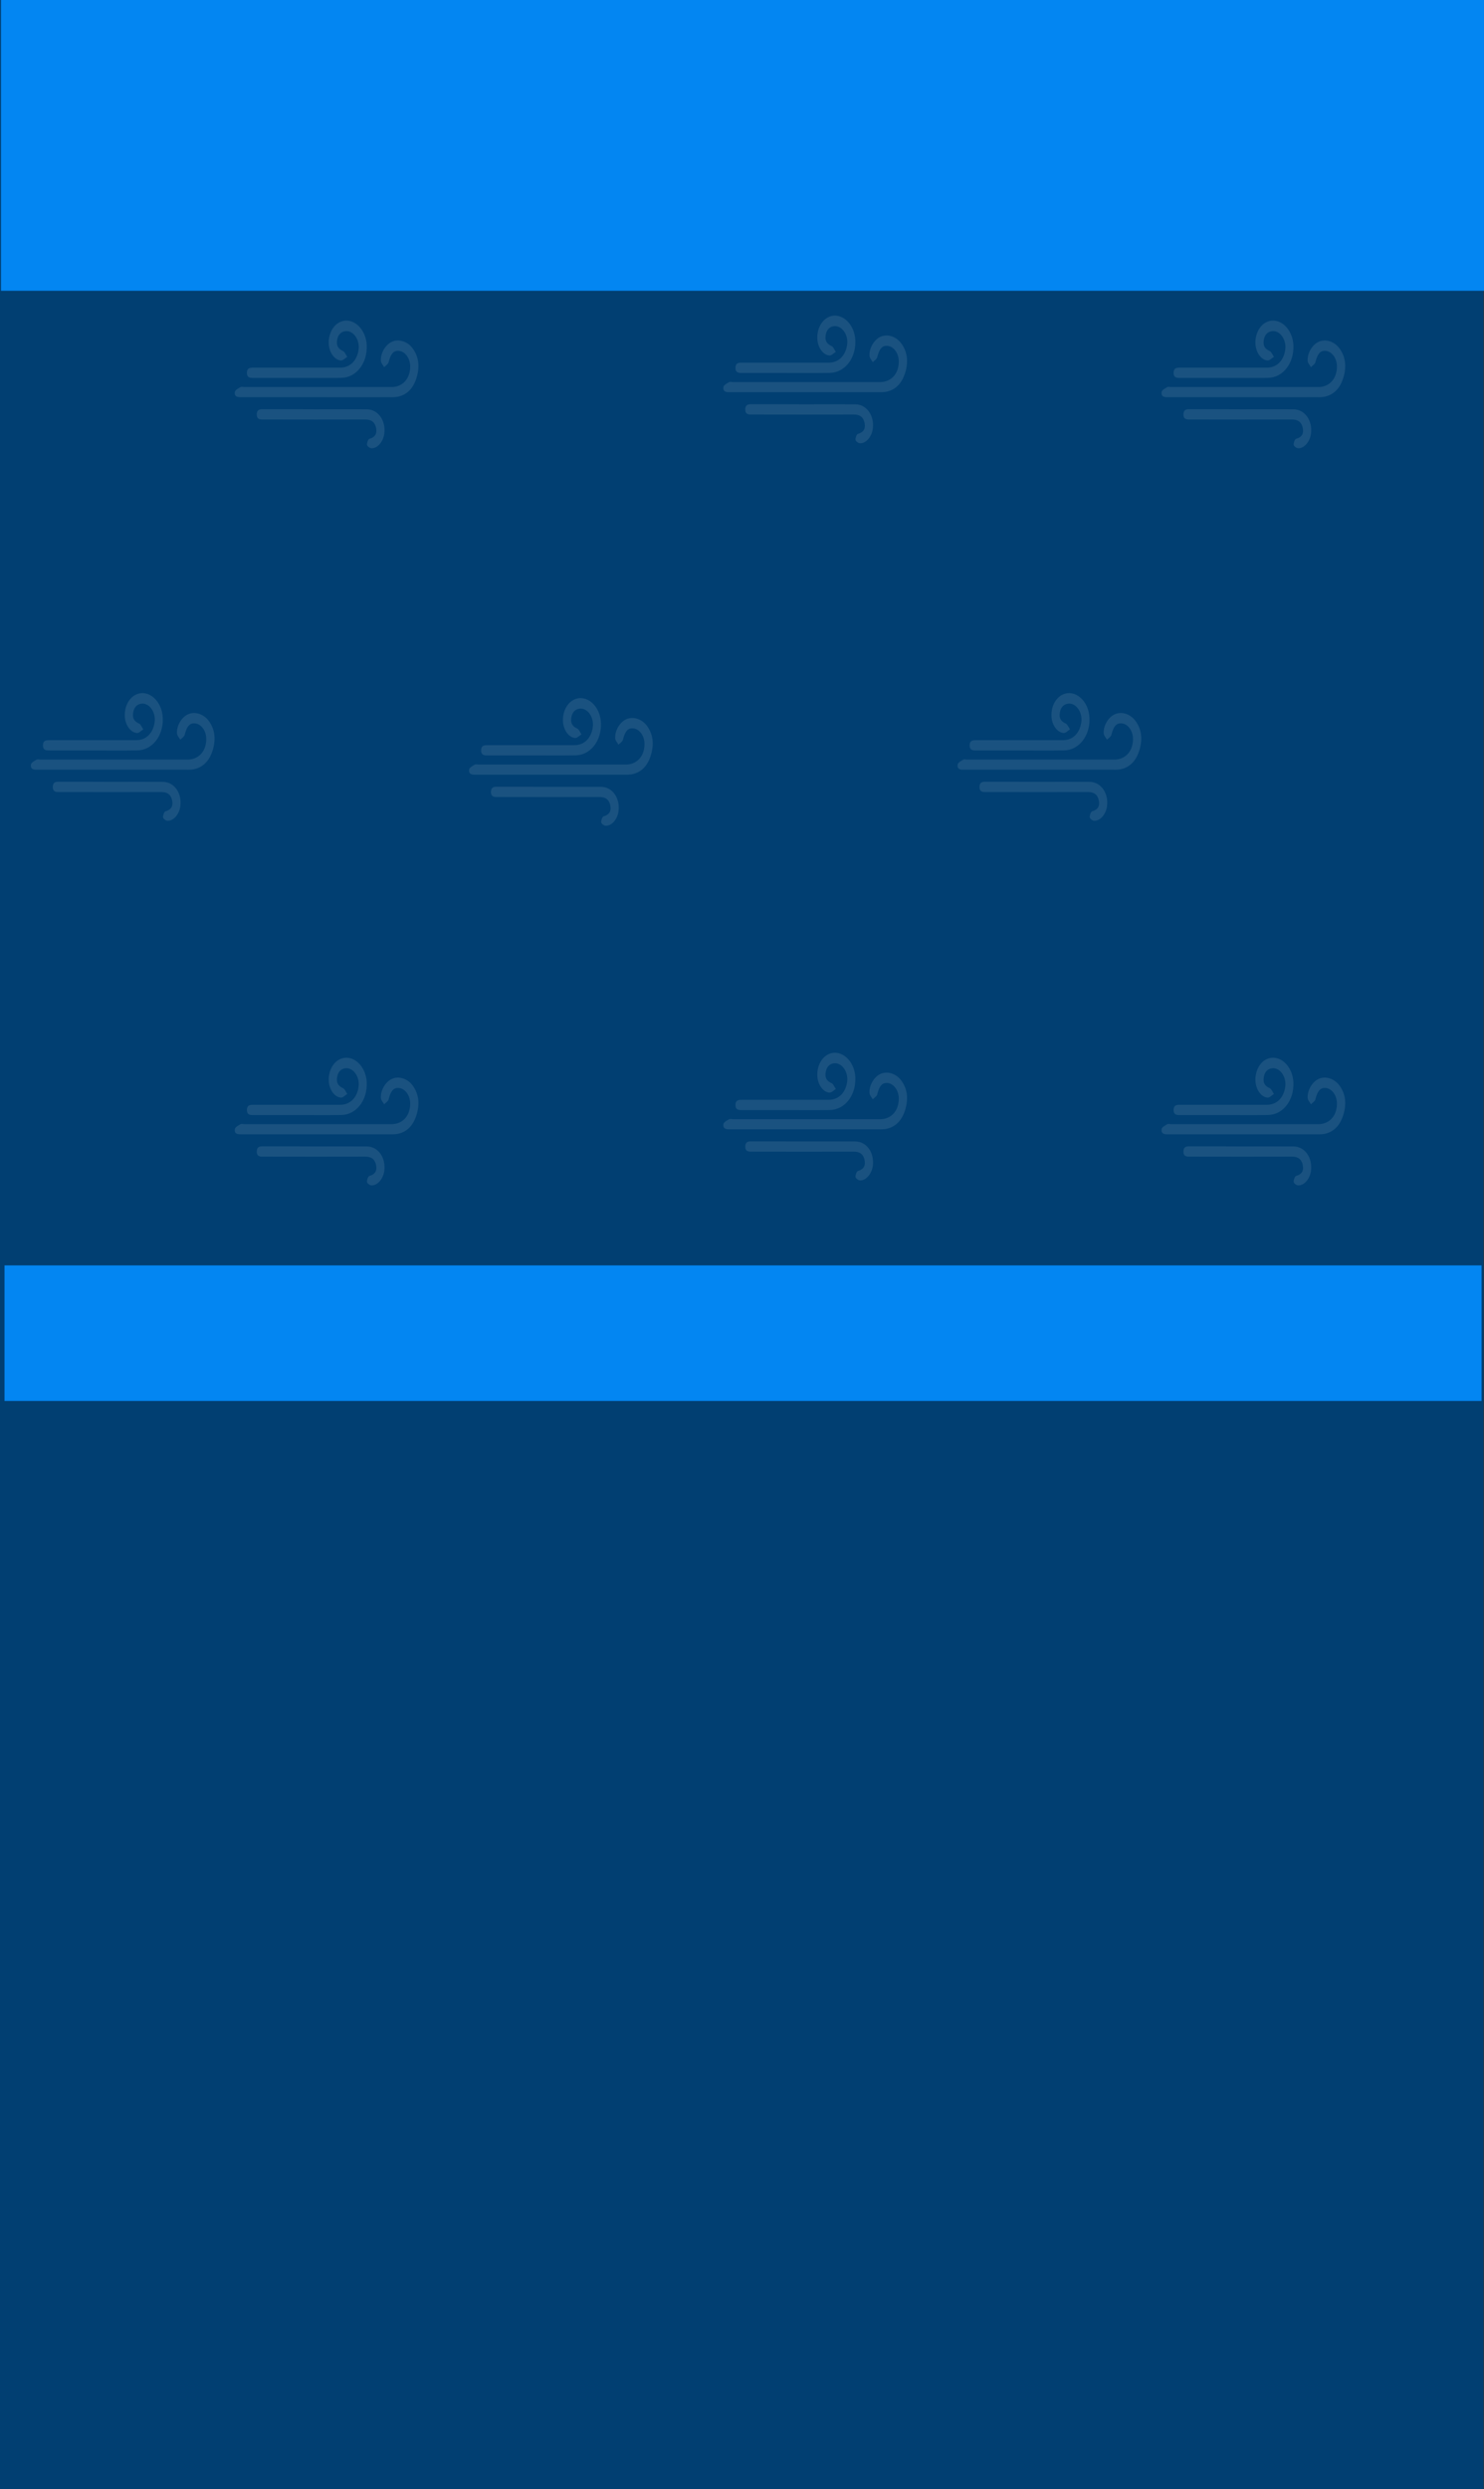 <svg xmlns="http://www.w3.org/2000/svg" viewBox="0 0 1069.92 1793.31"><rect x="0" y="0" width="1069.92" height="1793.31" fill="#333333" stroke="none"/><defs><style>.cls-1{fill:#013f72;}.cls-2{opacity:0.1;}.cls-3{fill:#fff;}.cls-4{fill:#0386f2;}</style></defs><title>background</title><g id="Layer_2" data-name="Layer 2"><g id="Layer_1-2" data-name="Layer 1"><rect class="cls-1" width="1069.57" height="1009.31"/><rect class="cls-1" y="911.65" width="1069.57" height="881.65"/><g class="cls-2"><path class="cls-3" d="M397.93,558.12h-53c-.84,0-1.67,0-2.51,0-2.25,0-4.69-.36-4.17-3.75.22-1.43,2.51-2.58,4-3.47.78-.46,1.92-.08,2.89-.08q53,0,106.09,0c8.29,0,13.84-6.61,13.38-15.7-.28-5.44-3.85-10-8.1-10.38-3.85-.33-5.85,2.15-7.4,8.18-.38,1.46-2.11,2.42-3.22,3.61-.82-1.52-2.26-3-2.35-4.58-.32-5.56,3.25-11.49,7.72-13.64,5-2.41,11.41-.49,15.22,4.71,4.49,6.12,5.07,13.22,2.92,20.6-2.27,7.81-6.85,12.82-13.82,14.2a27.94,27.94,0,0,1-5.42.3Q424,558.14,397.93,558.12Z"/><path class="cls-3" d="M383.62,544.25q-15.87,0-31.74,0c-2.3,0-4.94.16-5-3.53-.07-4,2.67-3.89,5.13-3.88q31.12,0,62.23,0c7,0,12.1-5.1,13.15-13,1-7.36-4.09-14.24-9.85-13.25-3.51.6-5.41,3.37-5.75,7.42-.31,3.72,1.54,5.57,4.37,6.86,1.28.58,2.06,2.75,3.07,4.2-1.52.92-3.09,2.71-4.56,2.61-4.47-.31-8.15-5.37-8.71-11.11-.72-7.34,2.76-14.32,8.31-16.71,8.88-3.81,18.56,4.85,19,17,.51,12.84-7.52,23.18-18.37,23.35C404.51,544.37,394.07,544.25,383.62,544.25Z"/><path class="cls-3" d="M396.13,566.86c12.39,0,24.77-.08,37.16,0,8.19.07,13.83,8,12.65,17.51-.73,5.95-5.16,11-9.56,10.51-1.1-.12-2.88-1.54-2.94-2.5-.1-1.41.85-4,1.73-4.25,3.54-1,5.7-3.11,4.87-7.63-.89-4.88-4-6.31-7.88-6.3q-35.7.09-71.4,0c-.84,0-1.67,0-2.51,0-2.29.07-4.41-.38-4.28-3.85s2.34-3.58,4.57-3.56c6.26,0,12.53,0,18.79,0Z"/></g><g class="cls-2"><path class="cls-3" d="M82,554.53H29c-.84,0-1.67,0-2.51,0-2.25,0-4.69-.36-4.17-3.75.22-1.43,2.51-2.58,4-3.47.78-.46,1.92-.08,2.89-.08q53,0,106.09,0c8.29,0,13.84-6.61,13.38-15.7-.28-5.44-3.85-10-8.1-10.38-3.85-.33-5.85,2.15-7.4,8.18-.38,1.46-2.11,2.42-3.22,3.61-.82-1.52-2.26-3-2.35-4.58-.32-5.56,3.25-11.49,7.72-13.64,5-2.41,11.41-.49,15.22,4.71,4.49,6.12,5.07,13.22,2.92,20.6-2.27,7.81-6.85,12.82-13.82,14.2a27.94,27.94,0,0,1-5.42.3Q108.13,554.55,82,554.53Z"/><path class="cls-3" d="M67.72,540.66q-15.87,0-31.74,0c-2.3,0-4.94.16-5-3.53-.07-4,2.67-3.89,5.13-3.88q31.12,0,62.23,0c7,0,12.1-5.1,13.15-13,1-7.36-4.09-14.24-9.85-13.25-3.51.6-5.41,3.37-5.75,7.42-.31,3.72,1.54,5.57,4.37,6.86,1.28.58,2.06,2.75,3.07,4.2-1.52.92-3.09,2.71-4.56,2.61-4.47-.31-8.15-5.37-8.71-11.11-.72-7.34,2.76-14.32,8.31-16.71,8.88-3.81,18.56,4.85,19,17,.51,12.84-7.52,23.18-18.37,23.35C88.61,540.78,78.16,540.65,67.72,540.66Z"/><path class="cls-3" d="M80.23,563.27c12.39,0,24.77-.08,37.16,0,8.19.07,13.83,8,12.65,17.51-.73,5.95-5.16,11-9.56,10.51-1.1-.12-2.88-1.54-2.94-2.5-.1-1.41.85-4,1.73-4.25,3.54-1,5.7-3.11,4.87-7.63-.89-4.88-4-6.31-7.88-6.3q-35.7.09-71.4,0c-.84,0-1.67,0-2.51,0-2.29.07-4.41-.38-4.28-3.85s2.34-3.58,4.57-3.56c6.26,0,12.53,0,18.79,0Z"/></g><g class="cls-2"><path class="cls-3" d="M750.13,554.53h-53c-.84,0-1.67,0-2.51,0-2.25,0-4.69-.36-4.17-3.75.22-1.43,2.51-2.58,4-3.47.78-.46,1.92-.08,2.89-.08q53,0,106.09,0c8.29,0,13.84-6.61,13.38-15.7-.28-5.44-3.85-10-8.1-10.38-3.85-.33-5.85,2.15-7.4,8.18-.38,1.46-2.11,2.42-3.22,3.61-.82-1.52-2.26-3-2.35-4.58-.32-5.56,3.25-11.49,7.72-13.64,5-2.41,11.41-.49,15.22,4.71,4.49,6.12,5.07,13.22,2.92,20.6-2.27,7.81-6.85,12.82-13.82,14.2a27.94,27.94,0,0,1-5.42.3Q776.24,554.55,750.13,554.53Z"/><path class="cls-3" d="M735.83,540.66q-15.87,0-31.74,0c-2.3,0-4.94.16-5-3.53-.07-4,2.67-3.89,5.13-3.88q31.12,0,62.23,0c7,0,12.1-5.1,13.15-13,1-7.36-4.09-14.24-9.85-13.25-3.51.6-5.41,3.37-5.75,7.42-.31,3.72,1.54,5.57,4.37,6.86,1.28.58,2.06,2.75,3.07,4.2-1.52.92-3.09,2.71-4.56,2.61-4.47-.31-8.15-5.37-8.71-11.11-.72-7.34,2.76-14.32,8.31-16.71,8.88-3.81,18.56,4.85,19,17,.51,12.84-7.52,23.18-18.37,23.35C756.71,540.78,746.27,540.65,735.83,540.66Z"/><path class="cls-3" d="M748.33,563.27c12.39,0,24.77-.08,37.16,0,8.19.07,13.83,8,12.65,17.51-.73,5.95-5.16,11-9.56,10.51-1.1-.12-2.88-1.54-2.94-2.5-.1-1.41.85-4,1.73-4.25,3.54-1,5.7-3.11,4.87-7.63-.89-4.88-4-6.31-7.88-6.3q-35.7.09-71.4,0c-.84,0-1.67,0-2.51,0-2.29.07-4.41-.38-4.28-3.85s2.34-3.58,4.57-3.56c6.26,0,12.53,0,18.79,0Z"/></g><g class="cls-2"><path class="cls-3" d="M229.07,817.21H176c-.84,0-1.67,0-2.51,0-2.25,0-4.69-.36-4.17-3.75.22-1.43,2.51-2.58,4-3.47.78-.46,1.92-.08,2.89-.08q53,0,106.09,0c8.29,0,13.84-6.61,13.38-15.7-.28-5.44-3.85-10-8.1-10.38-3.85-.33-5.85,2.15-7.4,8.18-.38,1.46-2.11,2.42-3.22,3.61-.82-1.52-2.26-3-2.35-4.58-.32-5.56,3.25-11.49,7.72-13.64,5-2.41,11.41-.49,15.22,4.71,4.49,6.12,5.07,13.22,2.92,20.6-2.27,7.81-6.85,12.82-13.82,14.2a27.94,27.94,0,0,1-5.42.3Q255.17,817.23,229.07,817.21Z"/><path class="cls-3" d="M214.76,803.34q-15.87,0-31.74,0c-2.3,0-4.94.16-5-3.53-.07-4,2.67-3.89,5.13-3.88q31.12,0,62.23,0c7,0,12.1-5.1,13.15-13,1-7.36-4.09-14.24-9.85-13.25-3.51.6-5.41,3.37-5.75,7.42-.31,3.72,1.54,5.57,4.37,6.86,1.28.58,2.06,2.75,3.07,4.2-1.52.92-3.09,2.71-4.56,2.61-4.47-.31-8.15-5.37-8.71-11.11-.72-7.34,2.76-14.32,8.31-16.71,8.88-3.81,18.56,4.85,19,17,.51,12.84-7.52,23.18-18.37,23.35C235.65,803.46,225.21,803.34,214.76,803.34Z"/><path class="cls-3" d="M227.27,825.95c12.39,0,24.77-.08,37.16,0,8.19.07,13.83,8,12.65,17.51-.73,5.95-5.16,11-9.56,10.51-1.1-.12-2.88-1.54-2.94-2.5-.1-1.41.85-4,1.73-4.25,3.54-1,5.7-3.11,4.87-7.63-.89-4.88-4-6.31-7.88-6.3q-35.7.09-71.4,0c-.84,0-1.67,0-2.51,0-2.29.07-4.41-.38-4.28-3.85s2.34-3.58,4.57-3.56c6.26,0,12.53,0,18.79,0Z"/></g><g class="cls-2"><path class="cls-3" d="M897.18,817.21h-53c-.84,0-1.67,0-2.51,0-2.25,0-4.69-.36-4.17-3.75.22-1.43,2.51-2.58,4-3.47.78-.46,1.92-.08,2.89-.08q53,0,106.09,0c8.29,0,13.84-6.61,13.38-15.7-.28-5.44-3.85-10-8.1-10.38-3.85-.33-5.85,2.15-7.4,8.18-.38,1.46-2.11,2.42-3.22,3.61-.82-1.52-2.26-3-2.35-4.58-.32-5.56,3.25-11.49,7.72-13.64,5-2.41,11.41-.49,15.22,4.71,4.49,6.12,5.07,13.22,2.92,20.6-2.27,7.81-6.85,12.82-13.82,14.2a27.94,27.94,0,0,1-5.42.3Q923.28,817.23,897.18,817.21Z"/><path class="cls-3" d="M882.87,803.34q-15.87,0-31.74,0c-2.3,0-4.94.16-5-3.53-.07-4,2.67-3.89,5.13-3.88q31.12,0,62.23,0c7,0,12.1-5.1,13.15-13,1-7.36-4.09-14.24-9.85-13.25-3.51.6-5.41,3.37-5.75,7.42-.31,3.72,1.54,5.57,4.37,6.86,1.28.58,2.06,2.75,3.07,4.2-1.52.92-3.09,2.71-4.56,2.61-4.47-.31-8.15-5.37-8.71-11.11-.72-7.34,2.76-14.32,8.31-16.71,8.88-3.81,18.56,4.85,19,17,.51,12.84-7.52,23.18-18.37,23.35C903.76,803.46,893.31,803.34,882.87,803.34Z"/><path class="cls-3" d="M895.38,825.95c12.39,0,24.77-.08,37.16,0,8.19.07,13.83,8,12.65,17.51-.73,5.95-5.16,11-9.56,10.51-1.1-.12-2.88-1.54-2.94-2.5-.1-1.41.85-4,1.73-4.25,3.54-1,5.7-3.11,4.87-7.63-.89-4.88-4-6.31-7.88-6.3q-35.7.09-71.4,0c-.84,0-1.67,0-2.51,0-2.29.07-4.41-.38-4.28-3.85s2.34-3.58,4.57-3.56c6.26,0,12.53,0,18.79,0Z"/></g><g class="cls-2"><path class="cls-3" d="M581.27,813.62h-53c-.84,0-1.67,0-2.51,0-2.25,0-4.69-.36-4.17-3.75.22-1.43,2.51-2.58,4-3.47.78-.46,1.92-.08,2.89-.08q53,0,106.09,0c8.29,0,13.84-6.61,13.38-15.7-.28-5.44-3.85-10-8.1-10.38-3.85-.33-5.85,2.15-7.4,8.18-.38,1.46-2.11,2.42-3.22,3.61-.82-1.52-2.26-3-2.35-4.58-.32-5.56,3.25-11.49,7.72-13.64,5-2.41,11.41-.49,15.22,4.71,4.49,6.12,5.07,13.22,2.92,20.6-2.27,7.81-6.85,12.82-13.82,14.2a27.94,27.94,0,0,1-5.42.3Q607.38,813.64,581.27,813.62Z"/><path class="cls-3" d="M567,799.75q-15.87,0-31.74,0c-2.3,0-4.94.16-5-3.53-.07-4,2.67-3.89,5.13-3.88q31.12,0,62.23,0c7,0,12.1-5.1,13.15-13,1-7.36-4.09-14.24-9.85-13.25-3.51.6-5.41,3.37-5.75,7.42-.31,3.72,1.54,5.57,4.37,6.86,1.28.58,2.06,2.75,3.07,4.2-1.52.92-3.09,2.71-4.56,2.61-4.47-.31-8.15-5.37-8.71-11.11-.72-7.34,2.76-14.32,8.31-16.71,8.88-3.81,18.56,4.85,19,17,.51,12.84-7.52,23.18-18.37,23.35C587.85,799.87,577.41,799.75,567,799.75Z"/><path class="cls-3" d="M579.47,822.36c12.39,0,24.77-.08,37.16,0,8.19.07,13.83,8,12.65,17.51-.73,5.95-5.16,11-9.56,10.51-1.1-.12-2.88-1.54-2.94-2.5-.1-1.41.85-4,1.73-4.25,3.54-1,5.7-3.11,4.87-7.63-.89-4.88-4-6.31-7.88-6.3q-35.7.09-71.4,0c-.84,0-1.67,0-2.51,0-2.29.07-4.41-.38-4.28-3.85s2.34-3.58,4.57-3.56c6.26,0,12.53,0,18.79,0Z"/></g><g class="cls-2"><path class="cls-3" d="M229.07,286.15H176c-.84,0-1.67,0-2.51,0-2.25,0-4.69-.36-4.17-3.75.22-1.43,2.51-2.58,4-3.47.78-.46,1.92-.08,2.89-.08q53,0,106.09,0c8.29,0,13.84-6.61,13.38-15.7-.28-5.44-3.85-10-8.1-10.38-3.85-.33-5.85,2.15-7.4,8.18-.38,1.46-2.11,2.42-3.22,3.61-.82-1.52-2.26-3-2.35-4.58-.32-5.56,3.25-11.49,7.72-13.64,5-2.41,11.41-.49,15.22,4.71,4.49,6.12,5.07,13.22,2.92,20.6-2.27,7.81-6.85,12.82-13.82,14.2a27.94,27.94,0,0,1-5.42.3Q255.17,286.17,229.07,286.15Z"/><path class="cls-3" d="M214.76,272.28q-15.87,0-31.74,0c-2.3,0-4.94.16-5-3.53-.07-4,2.67-3.89,5.13-3.88q31.12,0,62.23,0c7,0,12.1-5.1,13.15-13,1-7.36-4.09-14.24-9.85-13.25-3.51.6-5.41,3.37-5.75,7.42-.31,3.72,1.54,5.57,4.37,6.86,1.28.58,2.06,2.75,3.07,4.2-1.52.92-3.09,2.71-4.56,2.61-4.47-.31-8.15-5.37-8.71-11.11-.72-7.34,2.76-14.32,8.31-16.71,8.88-3.81,18.56,4.85,19,17,.51,12.84-7.52,23.18-18.37,23.35C235.65,272.4,225.21,272.28,214.76,272.28Z"/><path class="cls-3" d="M227.27,294.89c12.39,0,24.77-.08,37.16,0,8.19.07,13.83,8,12.65,17.51-.73,5.95-5.16,11-9.56,10.51-1.1-.12-2.88-1.54-2.94-2.5-.1-1.41.85-4,1.73-4.25,3.54-1,5.7-3.11,4.87-7.63-.89-4.88-4-6.31-7.88-6.3q-35.7.09-71.4,0c-.84,0-1.67,0-2.51,0-2.29.07-4.41-.38-4.28-3.85s2.34-3.58,4.57-3.56c6.26,0,12.53,0,18.79,0Z"/></g><g class="cls-2"><path class="cls-3" d="M897.18,286.15h-53c-.84,0-1.67,0-2.51,0-2.25,0-4.69-.36-4.17-3.75.22-1.43,2.51-2.58,4-3.47.78-.46,1.92-.08,2.89-.08q53,0,106.09,0c8.29,0,13.84-6.61,13.38-15.7-.28-5.44-3.85-10-8.1-10.38-3.85-.33-5.85,2.15-7.4,8.18-.38,1.46-2.11,2.42-3.22,3.61-.82-1.52-2.26-3-2.35-4.58-.32-5.56,3.25-11.49,7.72-13.64,5-2.41,11.41-.49,15.22,4.71,4.49,6.12,5.07,13.22,2.92,20.6-2.27,7.81-6.85,12.82-13.82,14.2a27.94,27.94,0,0,1-5.42.3Q923.28,286.17,897.18,286.15Z"/><path class="cls-3" d="M882.87,272.28q-15.87,0-31.74,0c-2.3,0-4.94.16-5-3.53-.07-4,2.67-3.89,5.13-3.88q31.12,0,62.23,0c7,0,12.1-5.1,13.15-13,1-7.36-4.09-14.24-9.85-13.25-3.51.6-5.41,3.37-5.75,7.42-.31,3.72,1.54,5.57,4.37,6.86,1.28.58,2.06,2.75,3.07,4.2-1.52.92-3.09,2.71-4.56,2.61-4.47-.31-8.15-5.37-8.71-11.11-.72-7.34,2.76-14.32,8.31-16.71,8.88-3.81,18.56,4.85,19,17,.51,12.84-7.52,23.18-18.37,23.35C903.76,272.4,893.31,272.28,882.87,272.28Z"/><path class="cls-3" d="M895.38,294.89c12.39,0,24.77-.08,37.16,0,8.19.07,13.83,8,12.65,17.51-.73,5.95-5.16,11-9.56,10.51-1.1-.12-2.88-1.54-2.94-2.5-.1-1.41.85-4,1.73-4.25,3.54-1,5.7-3.11,4.87-7.63-.89-4.88-4-6.31-7.88-6.3q-35.7.09-71.4,0c-.84,0-1.67,0-2.51,0-2.29.07-4.41-.38-4.28-3.85s2.34-3.58,4.57-3.56c6.26,0,12.53,0,18.79,0Z"/></g><g class="cls-2"><path class="cls-3" d="M581.27,282.56h-53c-.84,0-1.67,0-2.51,0-2.25,0-4.69-.36-4.17-3.75.22-1.43,2.51-2.58,4-3.47.78-.46,1.92-.08,2.89-.08q53,0,106.09,0c8.29,0,13.84-6.61,13.38-15.7-.28-5.44-3.85-10-8.1-10.38-3.85-.33-5.85,2.15-7.4,8.18-.38,1.46-2.11,2.42-3.22,3.61-.82-1.52-2.26-3-2.35-4.58-.32-5.56,3.25-11.49,7.72-13.64,5-2.41,11.41-.49,15.22,4.71,4.49,6.12,5.07,13.22,2.92,20.6-2.27,7.81-6.85,12.82-13.82,14.2a27.94,27.94,0,0,1-5.42.3Q607.38,282.58,581.27,282.56Z"/><path class="cls-3" d="M567,268.69q-15.87,0-31.74,0c-2.3,0-4.94.16-5-3.53-.07-4,2.67-3.89,5.13-3.88q31.12,0,62.23,0c7,0,12.1-5.1,13.15-13,1-7.36-4.09-14.24-9.85-13.25-3.51.6-5.41,3.37-5.75,7.42-.31,3.72,1.54,5.57,4.37,6.86,1.28.58,2.06,2.75,3.07,4.2-1.52.92-3.09,2.71-4.56,2.61-4.47-.31-8.15-5.37-8.71-11.11-.72-7.34,2.76-14.32,8.31-16.71,8.88-3.81,18.56,4.85,19,17,.51,12.84-7.52,23.18-18.37,23.35C587.85,268.81,577.41,268.69,567,268.69Z"/><path class="cls-3" d="M579.47,291.3c12.39,0,24.77-.08,37.16,0,8.19.07,13.83,8,12.65,17.51-.73,5.95-5.16,11-9.56,10.51-1.1-.12-2.88-1.54-2.94-2.5-.1-1.41.85-4,1.73-4.25,3.54-1,5.7-3.11,4.87-7.63-.89-4.88-4-6.31-7.88-6.3q-35.7.09-71.4,0c-.84,0-1.67,0-2.51,0-2.29.07-4.41-.38-4.28-3.85s2.34-3.58,4.57-3.56c6.26,0,12.53,0,18.79,0Z"/></g><rect class="cls-4" x="3.25" y="911.65" width="1064.89" height="97.65"/><rect class="cls-4" x="0.71" width="1069.2" height="209.48"/></g></g></svg>